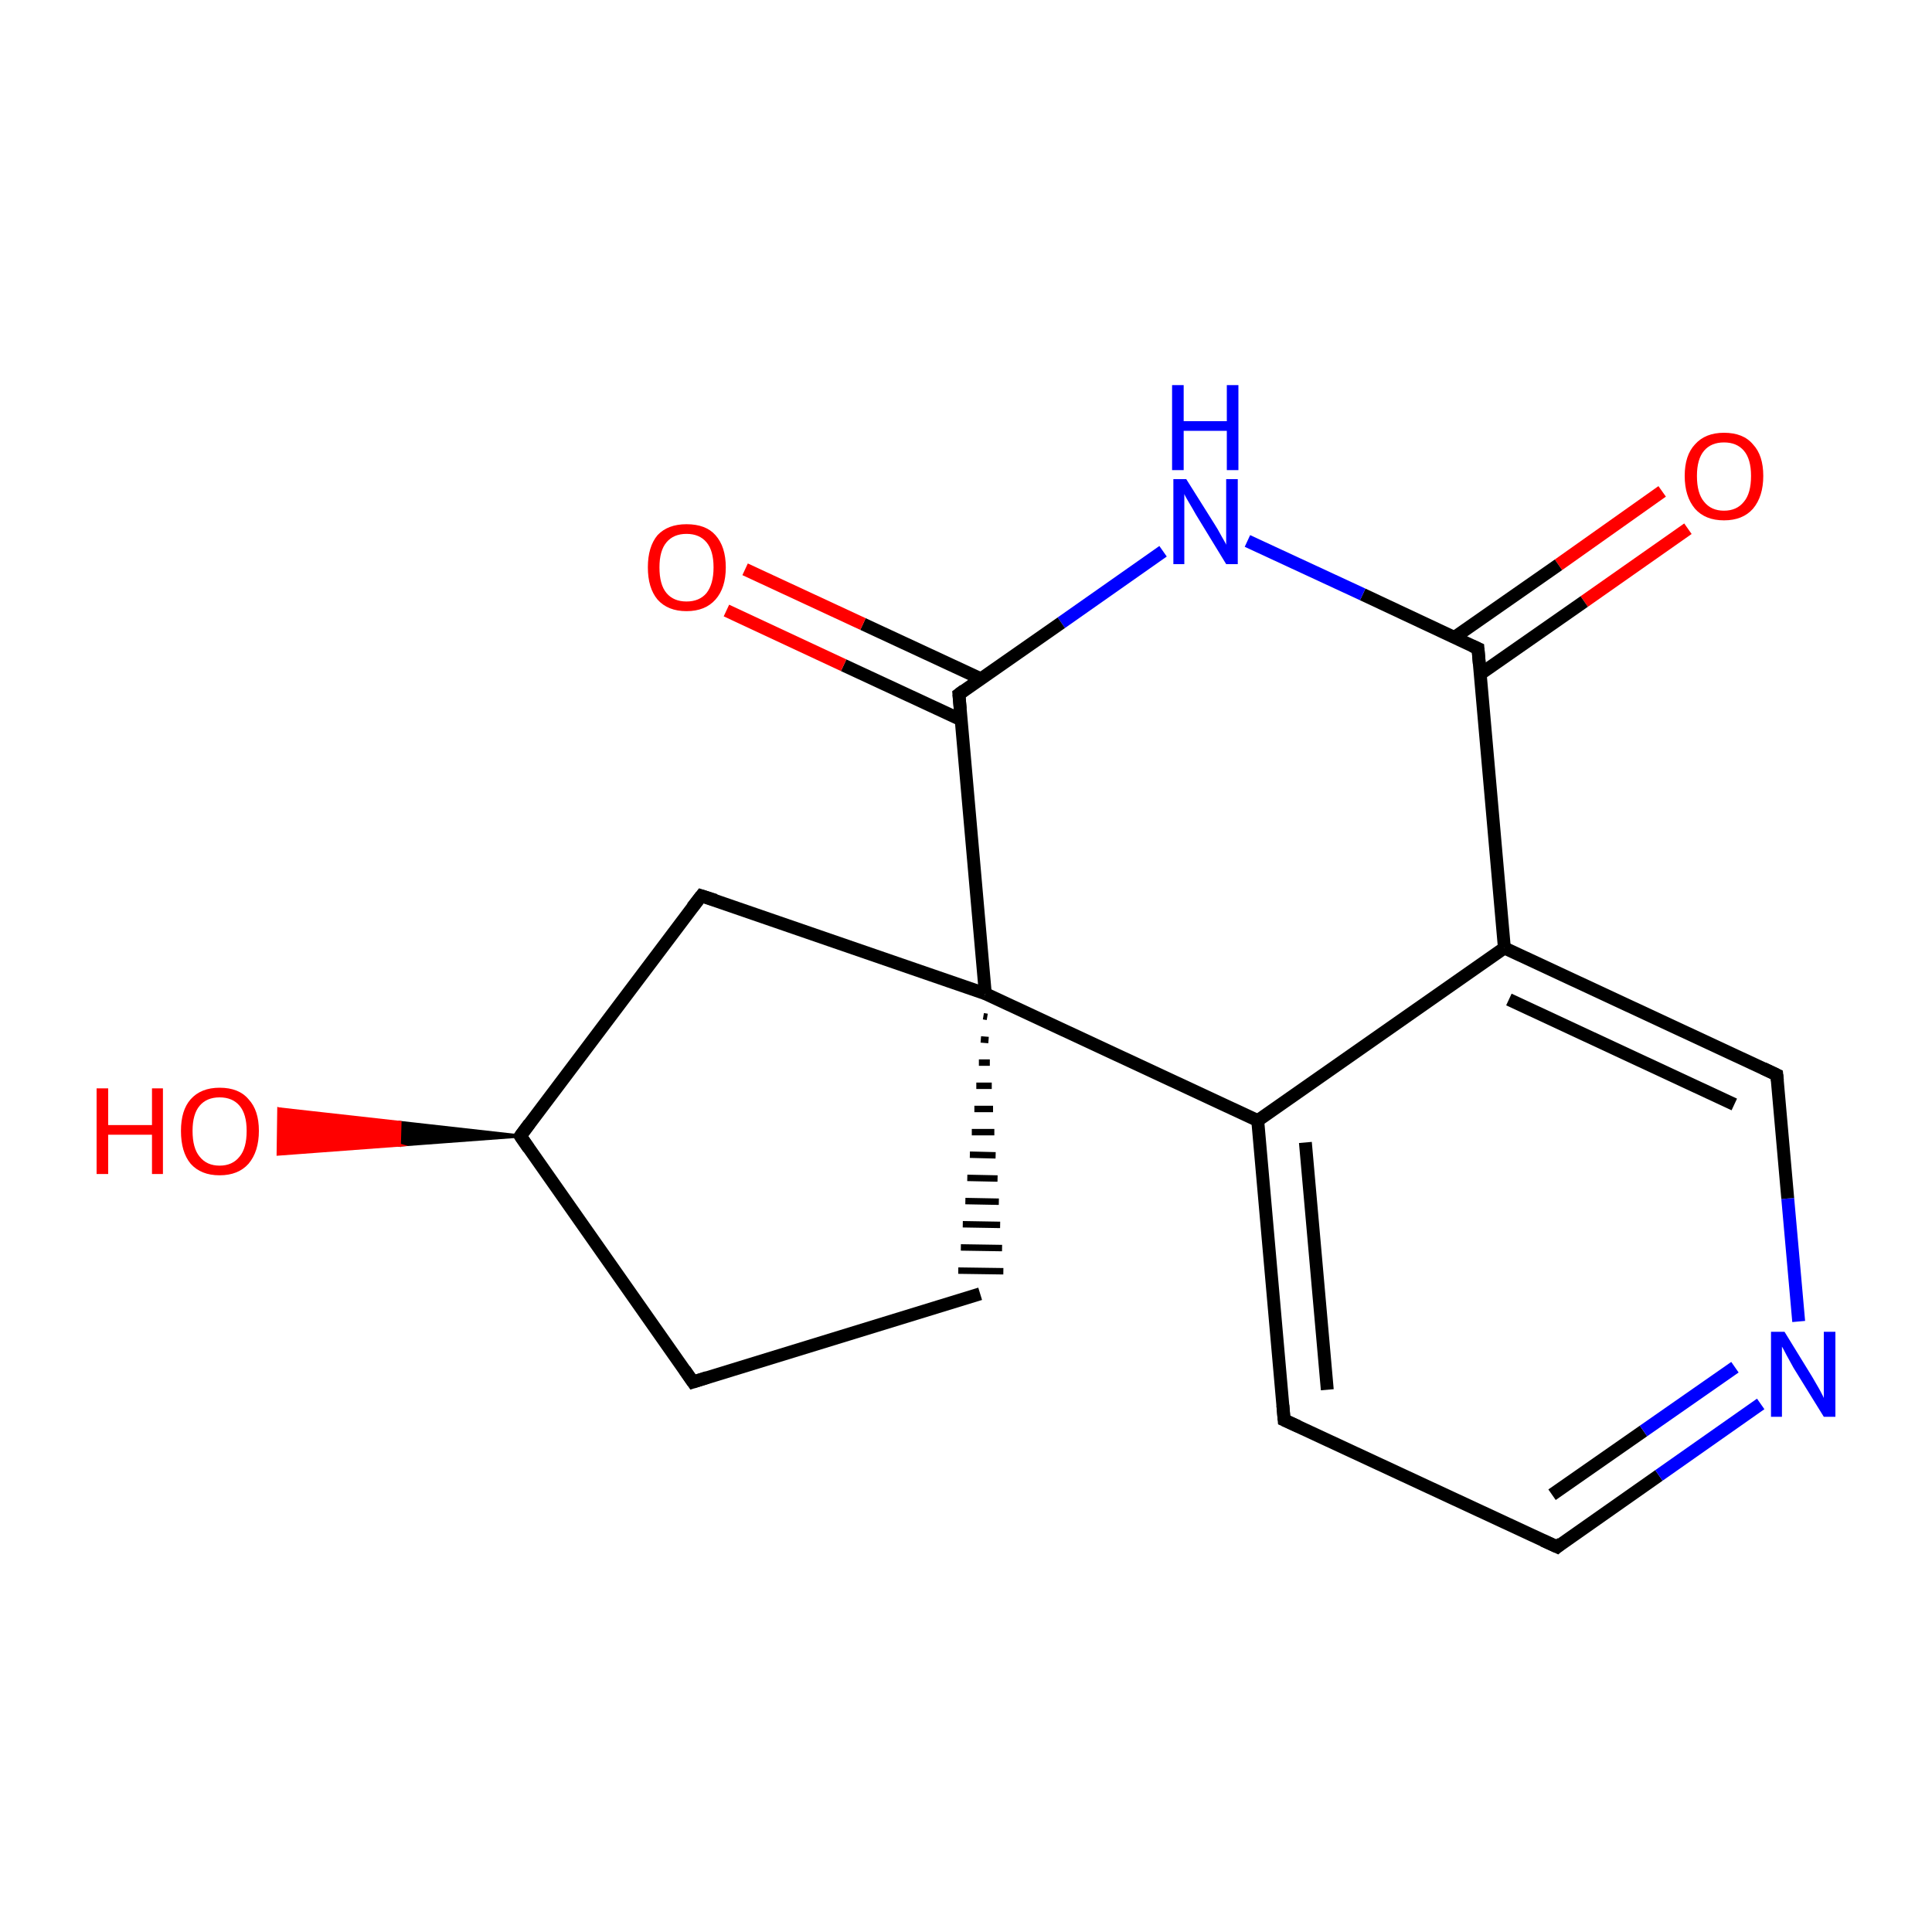 <?xml version='1.0' encoding='iso-8859-1'?>
<svg version='1.1' baseProfile='full'
              xmlns='http://www.w3.org/2000/svg'
                      xmlns:rdkit='http://www.rdkit.org/xml'
                      xmlns:xlink='http://www.w3.org/1999/xlink'
                  xml:space='preserve'
width='300px' height='300px' viewBox='0 0 300 300'>
<!-- END OF HEADER -->
<rect style='opacity:1.0;fill:#FFFFFF;stroke:none' width='300.0' height='300.0' x='0.0' y='0.0'> </rect>
<path class='bond-0 atom-0 atom-1' d='M 262.1,82.1 L 246.0,93.4' style='fill:none;fill-rule:evenodd;stroke:#FF0000;stroke-width:2.0px;stroke-linecap:butt;stroke-linejoin:miter;stroke-opacity:1' />
<path class='bond-0 atom-0 atom-1' d='M 246.0,93.4 L 229.8,104.7' style='fill:none;fill-rule:evenodd;stroke:#000000;stroke-width:2.0px;stroke-linecap:butt;stroke-linejoin:miter;stroke-opacity:1' />
<path class='bond-0 atom-0 atom-1' d='M 258.1,76.3 L 242.0,87.7' style='fill:none;fill-rule:evenodd;stroke:#FF0000;stroke-width:2.0px;stroke-linecap:butt;stroke-linejoin:miter;stroke-opacity:1' />
<path class='bond-0 atom-0 atom-1' d='M 242.0,87.7 L 225.8,99.0' style='fill:none;fill-rule:evenodd;stroke:#000000;stroke-width:2.0px;stroke-linecap:butt;stroke-linejoin:miter;stroke-opacity:1' />
<path class='bond-1 atom-1 atom-2' d='M 229.5,100.7 L 211.6,92.3' style='fill:none;fill-rule:evenodd;stroke:#000000;stroke-width:2.0px;stroke-linecap:butt;stroke-linejoin:miter;stroke-opacity:1' />
<path class='bond-1 atom-1 atom-2' d='M 211.6,92.3 L 193.7,84.0' style='fill:none;fill-rule:evenodd;stroke:#0000FF;stroke-width:2.0px;stroke-linecap:butt;stroke-linejoin:miter;stroke-opacity:1' />
<path class='bond-2 atom-2 atom-3' d='M 180.6,85.6 L 164.8,96.7' style='fill:none;fill-rule:evenodd;stroke:#0000FF;stroke-width:2.0px;stroke-linecap:butt;stroke-linejoin:miter;stroke-opacity:1' />
<path class='bond-2 atom-2 atom-3' d='M 164.8,96.7 L 148.9,107.8' style='fill:none;fill-rule:evenodd;stroke:#000000;stroke-width:2.0px;stroke-linecap:butt;stroke-linejoin:miter;stroke-opacity:1' />
<path class='bond-3 atom-3 atom-4' d='M 152.3,105.4 L 134.0,96.9' style='fill:none;fill-rule:evenodd;stroke:#000000;stroke-width:2.0px;stroke-linecap:butt;stroke-linejoin:miter;stroke-opacity:1' />
<path class='bond-3 atom-3 atom-4' d='M 134.0,96.9 L 115.7,88.4' style='fill:none;fill-rule:evenodd;stroke:#FF0000;stroke-width:2.0px;stroke-linecap:butt;stroke-linejoin:miter;stroke-opacity:1' />
<path class='bond-3 atom-3 atom-4' d='M 149.3,111.8 L 131.0,103.3' style='fill:none;fill-rule:evenodd;stroke:#000000;stroke-width:2.0px;stroke-linecap:butt;stroke-linejoin:miter;stroke-opacity:1' />
<path class='bond-3 atom-3 atom-4' d='M 131.0,103.3 L 112.8,94.8' style='fill:none;fill-rule:evenodd;stroke:#FF0000;stroke-width:2.0px;stroke-linecap:butt;stroke-linejoin:miter;stroke-opacity:1' />
<path class='bond-4 atom-3 atom-5' d='M 148.9,107.8 L 153.0,154.3' style='fill:none;fill-rule:evenodd;stroke:#000000;stroke-width:2.0px;stroke-linecap:butt;stroke-linejoin:miter;stroke-opacity:1' />
<path class='bond-5 atom-5 atom-6' d='M 152.7,157.8 L 153.3,157.9' style='fill:none;fill-rule:evenodd;stroke:#000000;stroke-width:1.0px;stroke-linecap:butt;stroke-linejoin:miter;stroke-opacity:1' />
<path class='bond-5 atom-5 atom-6' d='M 152.3,161.4 L 153.5,161.5' style='fill:none;fill-rule:evenodd;stroke:#000000;stroke-width:1.0px;stroke-linecap:butt;stroke-linejoin:miter;stroke-opacity:1' />
<path class='bond-5 atom-5 atom-6' d='M 152.0,165.0 L 153.7,165.0' style='fill:none;fill-rule:evenodd;stroke:#000000;stroke-width:1.0px;stroke-linecap:butt;stroke-linejoin:miter;stroke-opacity:1' />
<path class='bond-5 atom-5 atom-6' d='M 151.6,168.6 L 154.0,168.6' style='fill:none;fill-rule:evenodd;stroke:#000000;stroke-width:1.0px;stroke-linecap:butt;stroke-linejoin:miter;stroke-opacity:1' />
<path class='bond-5 atom-5 atom-6' d='M 151.3,172.2 L 154.2,172.2' style='fill:none;fill-rule:evenodd;stroke:#000000;stroke-width:1.0px;stroke-linecap:butt;stroke-linejoin:miter;stroke-opacity:1' />
<path class='bond-5 atom-5 atom-6' d='M 150.9,175.8 L 154.4,175.8' style='fill:none;fill-rule:evenodd;stroke:#000000;stroke-width:1.0px;stroke-linecap:butt;stroke-linejoin:miter;stroke-opacity:1' />
<path class='bond-5 atom-5 atom-6' d='M 150.6,179.3 L 154.6,179.4' style='fill:none;fill-rule:evenodd;stroke:#000000;stroke-width:1.0px;stroke-linecap:butt;stroke-linejoin:miter;stroke-opacity:1' />
<path class='bond-5 atom-5 atom-6' d='M 150.2,182.9 L 154.9,183.0' style='fill:none;fill-rule:evenodd;stroke:#000000;stroke-width:1.0px;stroke-linecap:butt;stroke-linejoin:miter;stroke-opacity:1' />
<path class='bond-5 atom-5 atom-6' d='M 149.9,186.5 L 155.1,186.6' style='fill:none;fill-rule:evenodd;stroke:#000000;stroke-width:1.0px;stroke-linecap:butt;stroke-linejoin:miter;stroke-opacity:1' />
<path class='bond-5 atom-5 atom-6' d='M 149.5,190.1 L 155.3,190.2' style='fill:none;fill-rule:evenodd;stroke:#000000;stroke-width:1.0px;stroke-linecap:butt;stroke-linejoin:miter;stroke-opacity:1' />
<path class='bond-5 atom-5 atom-6' d='M 149.2,193.7 L 155.6,193.8' style='fill:none;fill-rule:evenodd;stroke:#000000;stroke-width:1.0px;stroke-linecap:butt;stroke-linejoin:miter;stroke-opacity:1' />
<path class='bond-5 atom-5 atom-6' d='M 148.8,197.3 L 155.8,197.4' style='fill:none;fill-rule:evenodd;stroke:#000000;stroke-width:1.0px;stroke-linecap:butt;stroke-linejoin:miter;stroke-opacity:1' />
<path class='bond-6 atom-6 atom-7' d='M 152.2,200.9 L 107.6,214.6' style='fill:none;fill-rule:evenodd;stroke:#000000;stroke-width:2.0px;stroke-linecap:butt;stroke-linejoin:miter;stroke-opacity:1' />
<path class='bond-7 atom-7 atom-8' d='M 107.6,214.6 L 80.8,176.4' style='fill:none;fill-rule:evenodd;stroke:#000000;stroke-width:2.0px;stroke-linecap:butt;stroke-linejoin:miter;stroke-opacity:1' />
<path class='bond-8 atom-8 atom-9' d='M 80.8,176.4 L 62.0,177.8 L 62.1,174.3 Z' style='fill:#000000;fill-rule:evenodd;fill-opacity:1;stroke:#000000;stroke-width:0.5px;stroke-linecap:butt;stroke-linejoin:miter;stroke-miterlimit:10;stroke-opacity:1;' />
<path class='bond-8 atom-8 atom-9' d='M 62.0,177.8 L 43.3,172.2 L 43.2,179.2 Z' style='fill:#FF0000;fill-rule:evenodd;fill-opacity:1;stroke:#FF0000;stroke-width:0.5px;stroke-linecap:butt;stroke-linejoin:miter;stroke-miterlimit:10;stroke-opacity:1;' />
<path class='bond-8 atom-8 atom-9' d='M 62.0,177.8 L 62.1,174.3 L 43.3,172.2 Z' style='fill:#FF0000;fill-rule:evenodd;fill-opacity:1;stroke:#FF0000;stroke-width:0.5px;stroke-linecap:butt;stroke-linejoin:miter;stroke-miterlimit:10;stroke-opacity:1;' />
<path class='bond-9 atom-8 atom-10' d='M 80.8,176.4 L 108.9,139.1' style='fill:none;fill-rule:evenodd;stroke:#000000;stroke-width:2.0px;stroke-linecap:butt;stroke-linejoin:miter;stroke-opacity:1' />
<path class='bond-10 atom-5 atom-11' d='M 153.0,154.3 L 195.3,174.0' style='fill:none;fill-rule:evenodd;stroke:#000000;stroke-width:2.0px;stroke-linecap:butt;stroke-linejoin:miter;stroke-opacity:1' />
<path class='bond-11 atom-11 atom-12' d='M 195.3,174.0 L 199.4,220.5' style='fill:none;fill-rule:evenodd;stroke:#000000;stroke-width:2.0px;stroke-linecap:butt;stroke-linejoin:miter;stroke-opacity:1' />
<path class='bond-11 atom-11 atom-12' d='M 202.7,177.4 L 206.1,215.8' style='fill:none;fill-rule:evenodd;stroke:#000000;stroke-width:2.0px;stroke-linecap:butt;stroke-linejoin:miter;stroke-opacity:1' />
<path class='bond-12 atom-12 atom-13' d='M 199.4,220.5 L 241.8,240.2' style='fill:none;fill-rule:evenodd;stroke:#000000;stroke-width:2.0px;stroke-linecap:butt;stroke-linejoin:miter;stroke-opacity:1' />
<path class='bond-13 atom-13 atom-14' d='M 241.8,240.2 L 257.6,229.1' style='fill:none;fill-rule:evenodd;stroke:#000000;stroke-width:2.0px;stroke-linecap:butt;stroke-linejoin:miter;stroke-opacity:1' />
<path class='bond-13 atom-13 atom-14' d='M 257.6,229.1 L 273.4,218.0' style='fill:none;fill-rule:evenodd;stroke:#0000FF;stroke-width:2.0px;stroke-linecap:butt;stroke-linejoin:miter;stroke-opacity:1' />
<path class='bond-13 atom-13 atom-14' d='M 241.0,232.1 L 255.2,222.2' style='fill:none;fill-rule:evenodd;stroke:#000000;stroke-width:2.0px;stroke-linecap:butt;stroke-linejoin:miter;stroke-opacity:1' />
<path class='bond-13 atom-13 atom-14' d='M 255.2,222.2 L 269.4,212.3' style='fill:none;fill-rule:evenodd;stroke:#0000FF;stroke-width:2.0px;stroke-linecap:butt;stroke-linejoin:miter;stroke-opacity:1' />
<path class='bond-14 atom-14 atom-15' d='M 279.3,205.2 L 277.6,186.1' style='fill:none;fill-rule:evenodd;stroke:#0000FF;stroke-width:2.0px;stroke-linecap:butt;stroke-linejoin:miter;stroke-opacity:1' />
<path class='bond-14 atom-14 atom-15' d='M 277.6,186.1 L 275.9,166.9' style='fill:none;fill-rule:evenodd;stroke:#000000;stroke-width:2.0px;stroke-linecap:butt;stroke-linejoin:miter;stroke-opacity:1' />
<path class='bond-15 atom-15 atom-16' d='M 275.9,166.9 L 233.6,147.2' style='fill:none;fill-rule:evenodd;stroke:#000000;stroke-width:2.0px;stroke-linecap:butt;stroke-linejoin:miter;stroke-opacity:1' />
<path class='bond-15 atom-15 atom-16' d='M 269.3,171.5 L 234.3,155.2' style='fill:none;fill-rule:evenodd;stroke:#000000;stroke-width:2.0px;stroke-linecap:butt;stroke-linejoin:miter;stroke-opacity:1' />
<path class='bond-16 atom-16 atom-1' d='M 233.6,147.2 L 229.5,100.7' style='fill:none;fill-rule:evenodd;stroke:#000000;stroke-width:2.0px;stroke-linecap:butt;stroke-linejoin:miter;stroke-opacity:1' />
<path class='bond-17 atom-10 atom-5' d='M 108.9,139.1 L 153.0,154.3' style='fill:none;fill-rule:evenodd;stroke:#000000;stroke-width:2.0px;stroke-linecap:butt;stroke-linejoin:miter;stroke-opacity:1' />
<path class='bond-18 atom-16 atom-11' d='M 233.6,147.2 L 195.3,174.0' style='fill:none;fill-rule:evenodd;stroke:#000000;stroke-width:2.0px;stroke-linecap:butt;stroke-linejoin:miter;stroke-opacity:1' />
<path d='M 228.6,100.3 L 229.5,100.7 L 229.7,103.0' style='fill:none;stroke:#000000;stroke-width:2.0px;stroke-linecap:butt;stroke-linejoin:miter;stroke-miterlimit:10;stroke-opacity:1;' />
<path d='M 149.7,107.2 L 148.9,107.8 L 149.1,110.1' style='fill:none;stroke:#000000;stroke-width:2.0px;stroke-linecap:butt;stroke-linejoin:miter;stroke-miterlimit:10;stroke-opacity:1;' />
<path d='M 109.8,213.9 L 107.6,214.6 L 106.3,212.7' style='fill:none;stroke:#000000;stroke-width:2.0px;stroke-linecap:butt;stroke-linejoin:miter;stroke-miterlimit:10;stroke-opacity:1;' />
<path d='M 82.1,178.3 L 80.8,176.4 L 82.2,174.5' style='fill:none;stroke:#000000;stroke-width:2.0px;stroke-linecap:butt;stroke-linejoin:miter;stroke-miterlimit:10;stroke-opacity:1;' />
<path d='M 107.5,140.9 L 108.9,139.1 L 111.1,139.8' style='fill:none;stroke:#000000;stroke-width:2.0px;stroke-linecap:butt;stroke-linejoin:miter;stroke-miterlimit:10;stroke-opacity:1;' />
<path d='M 199.2,218.2 L 199.4,220.5 L 201.6,221.5' style='fill:none;stroke:#000000;stroke-width:2.0px;stroke-linecap:butt;stroke-linejoin:miter;stroke-miterlimit:10;stroke-opacity:1;' />
<path d='M 239.6,239.2 L 241.8,240.2 L 242.5,239.6' style='fill:none;stroke:#000000;stroke-width:2.0px;stroke-linecap:butt;stroke-linejoin:miter;stroke-miterlimit:10;stroke-opacity:1;' />
<path d='M 276.0,167.8 L 275.9,166.9 L 273.8,165.9' style='fill:none;stroke:#000000;stroke-width:2.0px;stroke-linecap:butt;stroke-linejoin:miter;stroke-miterlimit:10;stroke-opacity:1;' />
<path class='atom-0' d='M 261.6 73.9
Q 261.6 70.7, 263.2 69.0
Q 264.8 67.2, 267.7 67.2
Q 270.7 67.2, 272.2 69.0
Q 273.8 70.7, 273.8 73.9
Q 273.8 77.1, 272.2 79.0
Q 270.6 80.8, 267.7 80.8
Q 264.8 80.8, 263.2 79.0
Q 261.6 77.1, 261.6 73.9
M 267.7 79.3
Q 269.7 79.3, 270.8 77.9
Q 271.9 76.6, 271.9 73.9
Q 271.9 71.3, 270.8 70.0
Q 269.7 68.7, 267.7 68.7
Q 265.7 68.7, 264.6 70.0
Q 263.5 71.3, 263.5 73.9
Q 263.5 76.6, 264.6 77.9
Q 265.7 79.3, 267.7 79.3
' fill='#FF0000'/>
<path class='atom-2' d='M 184.2 74.4
L 188.6 81.4
Q 189.0 82.0, 189.7 83.3
Q 190.4 84.5, 190.4 84.6
L 190.4 74.4
L 192.2 74.4
L 192.2 87.6
L 190.4 87.6
L 185.7 79.9
Q 185.2 79.0, 184.6 78.0
Q 184.0 77.0, 183.9 76.7
L 183.9 87.6
L 182.2 87.6
L 182.2 74.4
L 184.2 74.4
' fill='#0000FF'/>
<path class='atom-2' d='M 182.0 59.8
L 183.8 59.8
L 183.8 65.4
L 190.5 65.4
L 190.5 59.8
L 192.3 59.8
L 192.3 73.0
L 190.5 73.0
L 190.5 66.9
L 183.8 66.9
L 183.8 73.0
L 182.0 73.0
L 182.0 59.8
' fill='#0000FF'/>
<path class='atom-4' d='M 100.6 88.1
Q 100.6 84.9, 102.1 83.1
Q 103.7 81.4, 106.6 81.4
Q 109.6 81.4, 111.1 83.1
Q 112.7 84.9, 112.7 88.1
Q 112.7 91.3, 111.1 93.1
Q 109.5 94.9, 106.6 94.9
Q 103.7 94.9, 102.1 93.1
Q 100.6 91.3, 100.6 88.1
M 106.6 93.4
Q 108.6 93.4, 109.7 92.1
Q 110.8 90.7, 110.8 88.1
Q 110.8 85.5, 109.7 84.2
Q 108.6 82.9, 106.6 82.9
Q 104.6 82.9, 103.5 84.2
Q 102.4 85.5, 102.4 88.1
Q 102.4 90.8, 103.5 92.1
Q 104.6 93.4, 106.6 93.4
' fill='#FF0000'/>
<path class='atom-9' d='M 15.0 169.0
L 16.8 169.0
L 16.8 174.7
L 23.6 174.7
L 23.6 169.0
L 25.3 169.0
L 25.3 182.3
L 23.6 182.3
L 23.6 176.2
L 16.8 176.2
L 16.8 182.3
L 15.0 182.3
L 15.0 169.0
' fill='#FF0000'/>
<path class='atom-9' d='M 28.1 175.6
Q 28.1 172.4, 29.6 170.7
Q 31.2 168.9, 34.1 168.9
Q 37.1 168.9, 38.6 170.7
Q 40.2 172.4, 40.2 175.6
Q 40.2 178.8, 38.6 180.7
Q 37.0 182.5, 34.1 182.5
Q 31.2 182.5, 29.6 180.7
Q 28.1 178.9, 28.1 175.6
M 34.1 181.0
Q 36.1 181.0, 37.2 179.6
Q 38.3 178.3, 38.3 175.6
Q 38.3 173.0, 37.2 171.7
Q 36.1 170.4, 34.1 170.4
Q 32.1 170.4, 31.0 171.7
Q 29.9 173.0, 29.9 175.6
Q 29.9 178.3, 31.0 179.6
Q 32.1 181.0, 34.1 181.0
' fill='#FF0000'/>
<path class='atom-14' d='M 277.1 206.8
L 281.4 213.8
Q 281.8 214.5, 282.5 215.7
Q 283.2 217.0, 283.2 217.1
L 283.2 206.8
L 285.0 206.8
L 285.0 220.0
L 283.2 220.0
L 278.5 212.4
Q 278.0 211.5, 277.4 210.4
Q 276.9 209.4, 276.7 209.1
L 276.7 220.0
L 275.0 220.0
L 275.0 206.8
L 277.1 206.8
' fill='#0000FF'/>
</svg>
